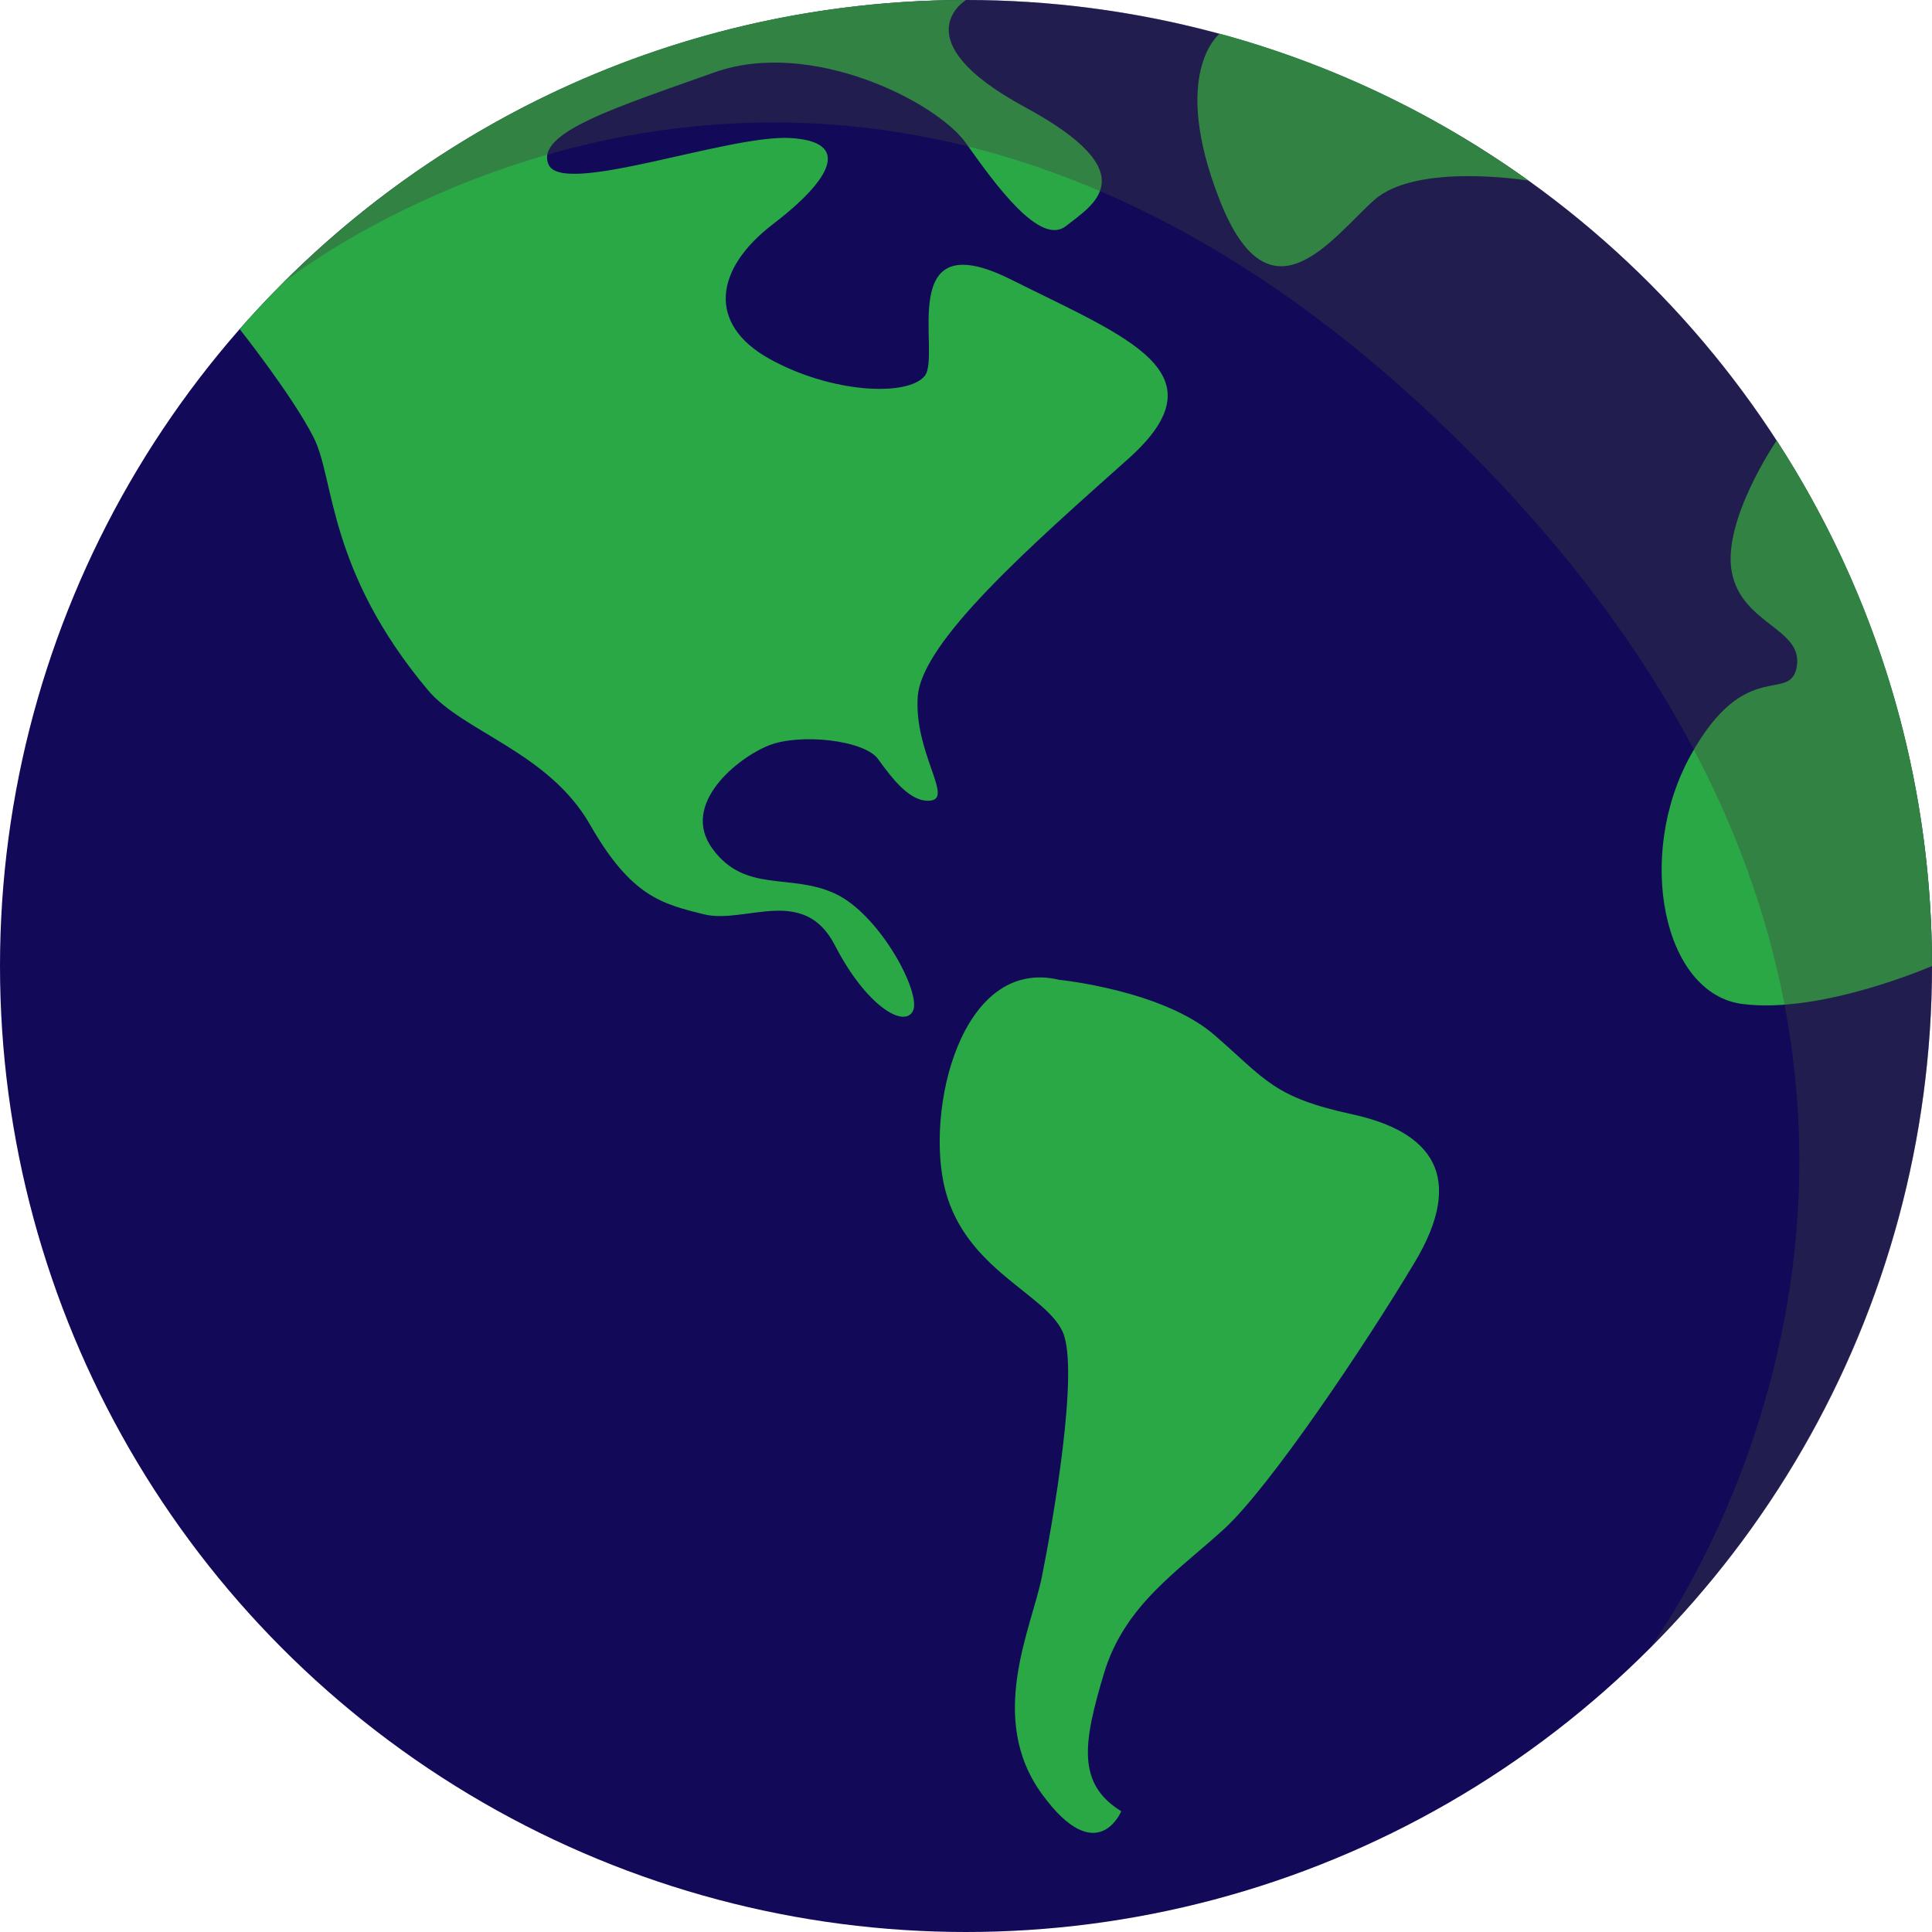 <svg id="eKI2hso1t0r1" xmlns="http://www.w3.org/2000/svg" xmlns:xlink="http://www.w3.org/1999/xlink" viewBox="0 0 500 500" shape-rendering="geometricPrecision" text-rendering="geometricPrecision"><g transform="translate(92.857-1130.934)"><g transform="translate(264.286 744.286)"><ellipse rx="250" ry="250" transform="translate(-107.143 636.648)" fill="#120958"/><path d="M142.857,636.648c0-50.159-14.77-96.866-40.2-136.011c0,0-14.262,20.834-11.582,34.226c2.678,13.394,18.413,14.416,16.797,24.24s-13.224-2.812-27.512,23.079c-14.287,25.893-7.141,61.617,13.393,64.291c20.534,2.672,49.104-9.825,49.104-9.825Z" fill="#2aa846"/><path d="M-41.489,395.359c29.099,7.898,56.088,20.922,79.938,38.038c0,0-28.988-4.781-39.97,5.037-10.98,9.821-26.995,33.039-39.97,0-12.973-33.037.001-43.075.001-43.075Z" fill="#2aa846"/><path d="M-295.113,471.823c45.818-52.212,113.043-85.175,187.97-85.175c0,0-16.961,10.27,15.182,27.68c32.144,17.412,17.41,25.446,10.714,30.804-6.695,5.357-18.31-10.714-25.895-21.427-7.587-10.716-40.168-27.231-65.17-18.301-25.001,8.931-46.425,15.527-42.856,23.836c3.567,8.307,46.425-7.759,62.496-6.87c16.071.891,10.714,10.71-4.462,22.318-15.178,11.608-16.967,25.893-.895,34.82c16.07,8.932,35.709,9.825,40.179,4.469c4.467-5.357-8.036-40.179,22.322-25.002s55.359,24.112,30.358,46.431c-25.002,22.316-53.571,47.325-54.466,61.605-.895,14.282,8.932,25.898,3.574,26.787s-10.274-5.802-13.844-10.716c-3.567-4.911-20.089-6.694-28.124-3.572-8.036,3.122-23.217,15.177-14.732,26.785c8.485,11.61,20.083,6.246,31.693,11.604c11.608,5.357,22.434,25.747,20.211,30.355-2.223,4.606-12.118-1.227-20.211-16.962-8.095-15.737-23.276-5.357-33.958-8.036-10.683-2.678-18.719-4.463-29.434-23.214-10.715-18.749-32.897-23.996-41.962-34.82-25.966-31.006-24.108-54.464-29.465-65.178-5.357-10.717-19.226-28.223-19.226-28.223Z" fill="#2aa846"/><path d="M-83.036,640.22c0,0,26.786,2.674,40.179,14.284c13.393,11.608,15.182,16.075,35.716,20.538c20.534,4.461,29.465,16.065,16.071,38.39-13.393,22.321-37.504,58.037-49.108,68.752-11.604,10.716-25.891,19.644-31.248,37.5-5.356,17.854-7.146,28.562,4.463,35.711c0,0-6.246,15.181-20.533-4.463-14.288-19.646-2.68-42.856,0-56.25c2.678-13.392,9.819-53.566,5.355-63.393-4.461-9.823-25.001-16.075-30.358-36.607-5.357-20.533,4.019-60.492,29.464-54.462Z" fill="#2aa846"/><path d="M-283.92,459.873c97.632-97.634,255.92-97.632,353.553,0c97.633,97.63,97.633,255.92.001,353.552c0,0,113.426-149.99-47.161-310.577-160.588-160.588-306.392-42.975-306.392-42.975Z" opacity="0.367" fill="#414141"/></g></g></svg>